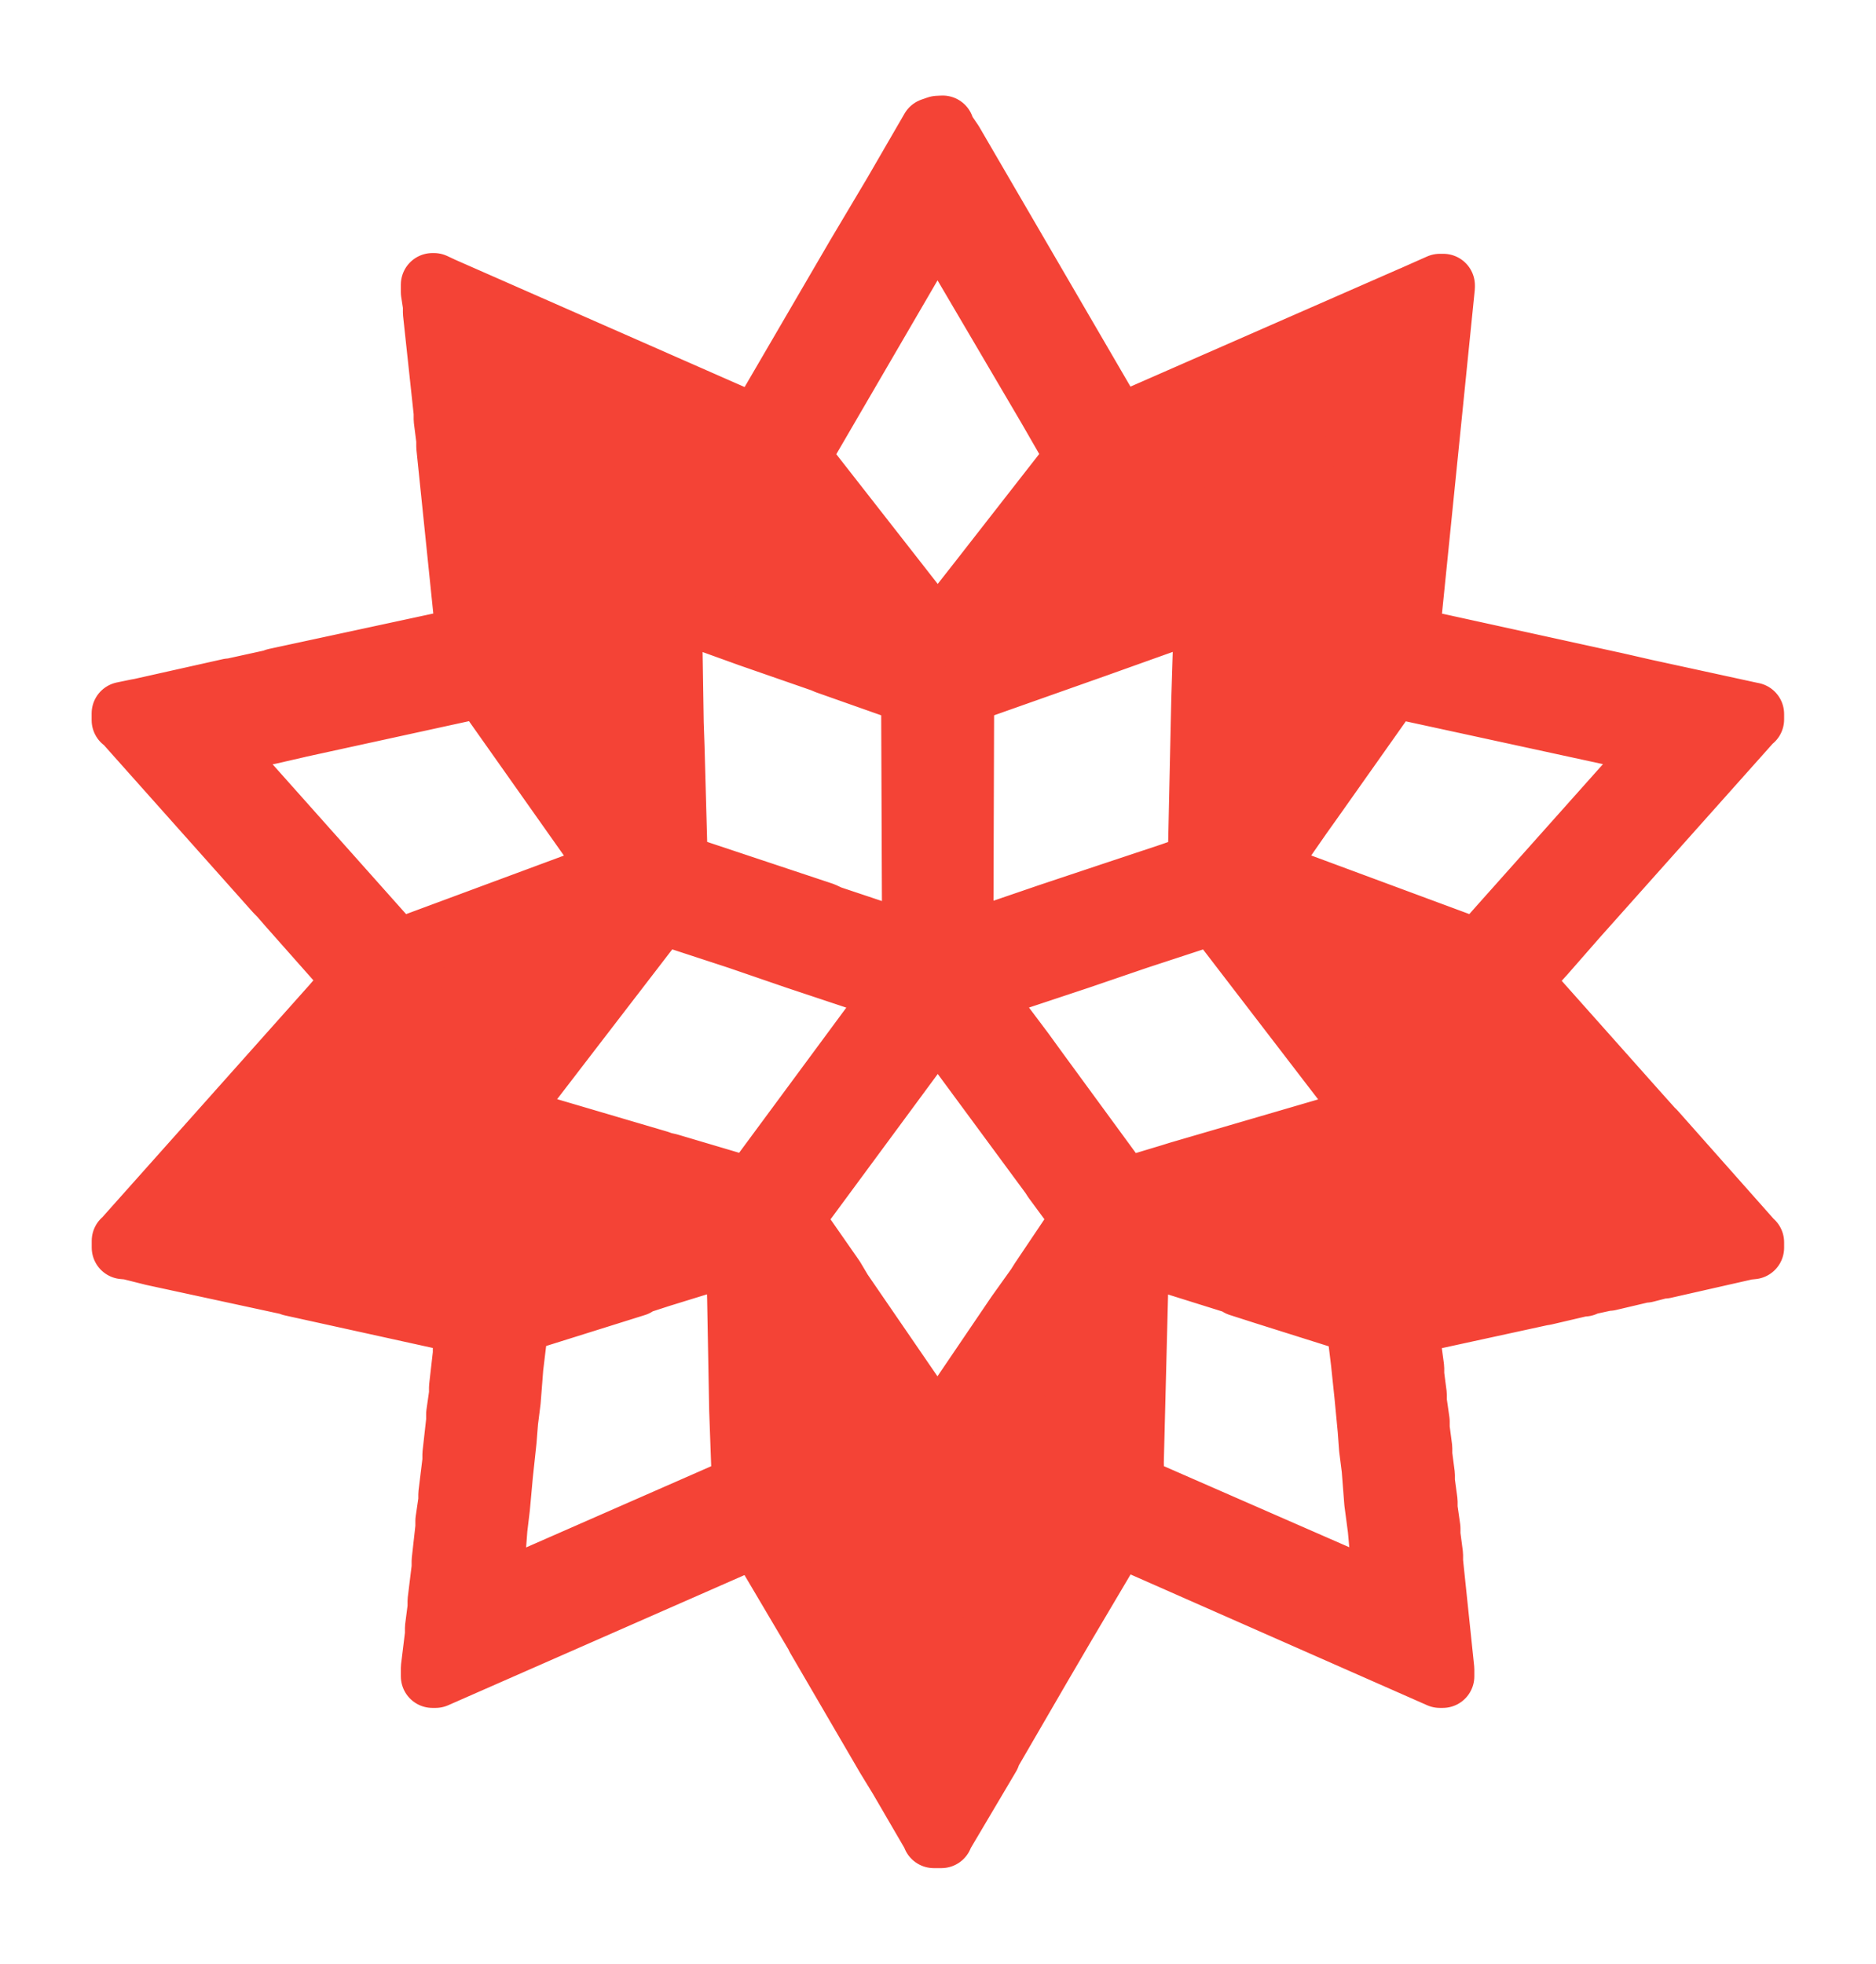 <svg xmlns="http://www.w3.org/2000/svg" width="3em" height="3.14em" viewBox="0 0 23 24"><path fill="#f44336" stroke="#f44336" stroke-linejoin="round" stroke-width=".775" d="m11.498 1.525l-.073.025l-.46.794l-.454.763l-1.218 2.089h-.017L5.42 3.5l-.1-.047h-.018v.092l.025.163v.086l.132 1.227v.082l.032.252v.082l.22 2.137v.075l.018.082v.06l-2.349.506l-.04.015l-.456.1l-.025.01h-.043l-1.095.245l-.04.007l-.17.035v.082l.018.01l1.859 2.086l.052.053l.115.132l.804.908v.006l-.053.05l-.22.256l-2.564 2.876l-.01.007v.082l.071.006l.295.074l1.697.367v.006l2.14.471h.014v.047l-.035.252v.08l-.047.412v.082l-.035.245v.082l-.046.412v.08l-.05.409v.08l-.036.245v.082l-.046.412v.082l-.05.407v.082l-.032.248v.082l-.05.407v.104h.037l3.642-1.6l.294-.135h.018l.177.312l.539.912l.015.032l.854 1.465l.16.262l.404.694l.007.022h.092l.005-.022l.017-.025l.56-.946l.015-.043l.599-1.032l.316-.54l.645-1.09l.05.012l3.905 1.722h.035v-.085l-.138-1.32v-.082l-.032-.245V18.7l-.035-.244v-.085l-.033-.245v-.08l-.032-.245v-.082l-.032-.245v-.085l-.035-.244v-.082l-.032-.245v-.082l-.033-.245v-.085l-.025-.17v-.052l1.632-.355l.043-.007l.458-.107h.028v-.01l.23-.05l.03-.01h.042l.382-.09l.025-.01h.043l.194-.05h.033l1.015-.23l.07-.007v-.065l-.015-.013l-1.19-1.342l-.028-.027l-.197-.22l-1.428-1.604v-.006l.295-.324l.4-.457l2.148-2.408l.015-.01v-.065l-.035-.007l-1.288-.28l-.372-.085l-.047-.01l-2.481-.544v-.045l.432-4.264v-.02h-.042l-.302.134l-.01.015h-.025L14.01 5.06l-.297.135h-.015L11.67 1.712l-.099-.145l-.014-.045zm-.002 1.113l1.366 2.324l.34.591l-.008.025l-1.18 1.512l-.518.66l-.011-.011l-.258-.334l-.04-.05L9.79 5.568l.03-.063l1.378-2.366l.287-.49zm4.91 2.04l-.008.024l-.169.226l-.537.066zm-9.818.004l.052.02l.677.299H6.82l-.224-.299zM16.933 5l-.123 1.248l-.113-.927l.225-.308zm-9.26.157l.053.023l.705.31l-.758-.175zm7.387.115l.02.169l-1.317.403l.002-.003l.16-.072l1.015-.444zM9.655 6.39l.944 1.204v.01l-1.13-.403zm3.55.171l.209.683l-.233.083l-.09.022l-.7.255l.006-.022l.777-.981zm-5 .836l.986.356l.898.312l.048.021l1.053.372l.012 3.086l-.362-.117l-.67-.224l-.081-.038l-.736-.245l-.769-.256l-.291-.1l-.01-.254l-.033-1.196l-.01-.287l-.014-.893l-.014-.298zm6.583 0l-.012.228l-.028.9l-.007.302l-.032 1.475l-.01.262l-.337.118l-.734.244l-.77.257l-.713.244l-.354.117l.01-3.086l1.632-.577zm.584.437l.09.735l.79-.096l-.915 1.302l-.017.006l.01-.183l.018-.878zm-9.451.536l.152.22l1.448 2.05l-2.608.967l-.05.015L2.892 9.41l-.28-.312l.003-.01l.114-.018l.425-.1l.14-.022l.336-.077l.042-.01zm11.146.003l3.284.713l.03.01l-.023.026l-1.954 2.191l-.276.312l-.093-.035l-2.563-.95l.474-.682l.153-.215zm-10.295.15h.861l.035 1.258l-.013-.006l-.763-1.078zm1.358 2.624l.152.06l.77.252l.713.245l.745.248l.49.167l-.065.092l-1.723 2.333l-1.015-.301l-.082-.018l-.035-.015l-1.901-.56l.937-1.22l.982-1.277zm6.73 0l.033.006l1.787 2.328l.132.17l-.127.035l-.033.015l-2.195.641l-.106.033l-.564.17l-.017-.003l-1.054-1.44l-.174-.24l-.546-.726l-.008-.017l.47-.16l.768-.255l.714-.244l.769-.252zm-7.765.305l-.008.02l-.404.524l-.291-.292l.657-.245zm8.802 0l.042.008l.579.212l.713.27l-.66.394l-.375-.48l-.03-.042l-.262-.341zm-10.843.75l-.67.668l.355-.397l.206-.23zm12.91.016l.068.025l.045.043l.554.627l.043.042l.203.229l-.255.134zm-6.473.265l.022.015l1.38 1.872l.032.05l.343.466l.008.03l-.088.118l-.422.628l-.047.075l-.245.343l-.97 1.43l-.013.007l-1.18-1.72l-.095-.16l-.494-.709l-.007-.036l1.617-2.192l.007-.01zm7.827 1.194l.566.633l.063.082l-.273-.092l-.036-.013zm-15.785.148l.298.299l-.637.218l-.153.05l.038-.057zm13.225.47l-.855.449l.346.659l-.185-.057l-.27-.088l-1.092-.349l.012-.01zm-9.687.255l1.222.356l-.006.008l-.458.145l-.443.134l-.032.01l-.49.157zm-2.765.049l.318.319l2.007.517l-.567.18l-.055.005l-2.103-.47l-.744-.156l.007-.006zm14.966.205l.548.187v.003l-.457.1l-.043.014l-1.07.23zM9.04 15.31l.007.227l.01.347l.025 1.362l.025.691l-.007.255l-.24.107l-2.863 1.256l.033-.372l.032-.255l.017-.227l.031-.257l.037-.407l.045-.419l.018-.23l.032-.252l.032-.411l.05-.415l.013-.14l1.455-.456l.003-.015l.302-.098zm4.909 0l1.245.39v.014l.312.1l1.145.361l.022.23l.031.255l.043.409l.04.419l.017.23l.032.252l.032.411l.043.325l.077.849l-.077-.04l-3.025-1.323l-.005-.304l.06-2.369zm-4.295.616l.014.008l.068.107l.599.874l-.639.532l-.035-1.439zm3.67 0h.008l-.005.06l-.02.678l-.004.214l-.48-.222zm-2.888 3.605l.763.916l.001.37l-.017-.007l-.025-.05l-.464-.79l-.012-.018zm1.53.61l.184.083l-.343.586l-.018.007l.002-.531z"/></svg>